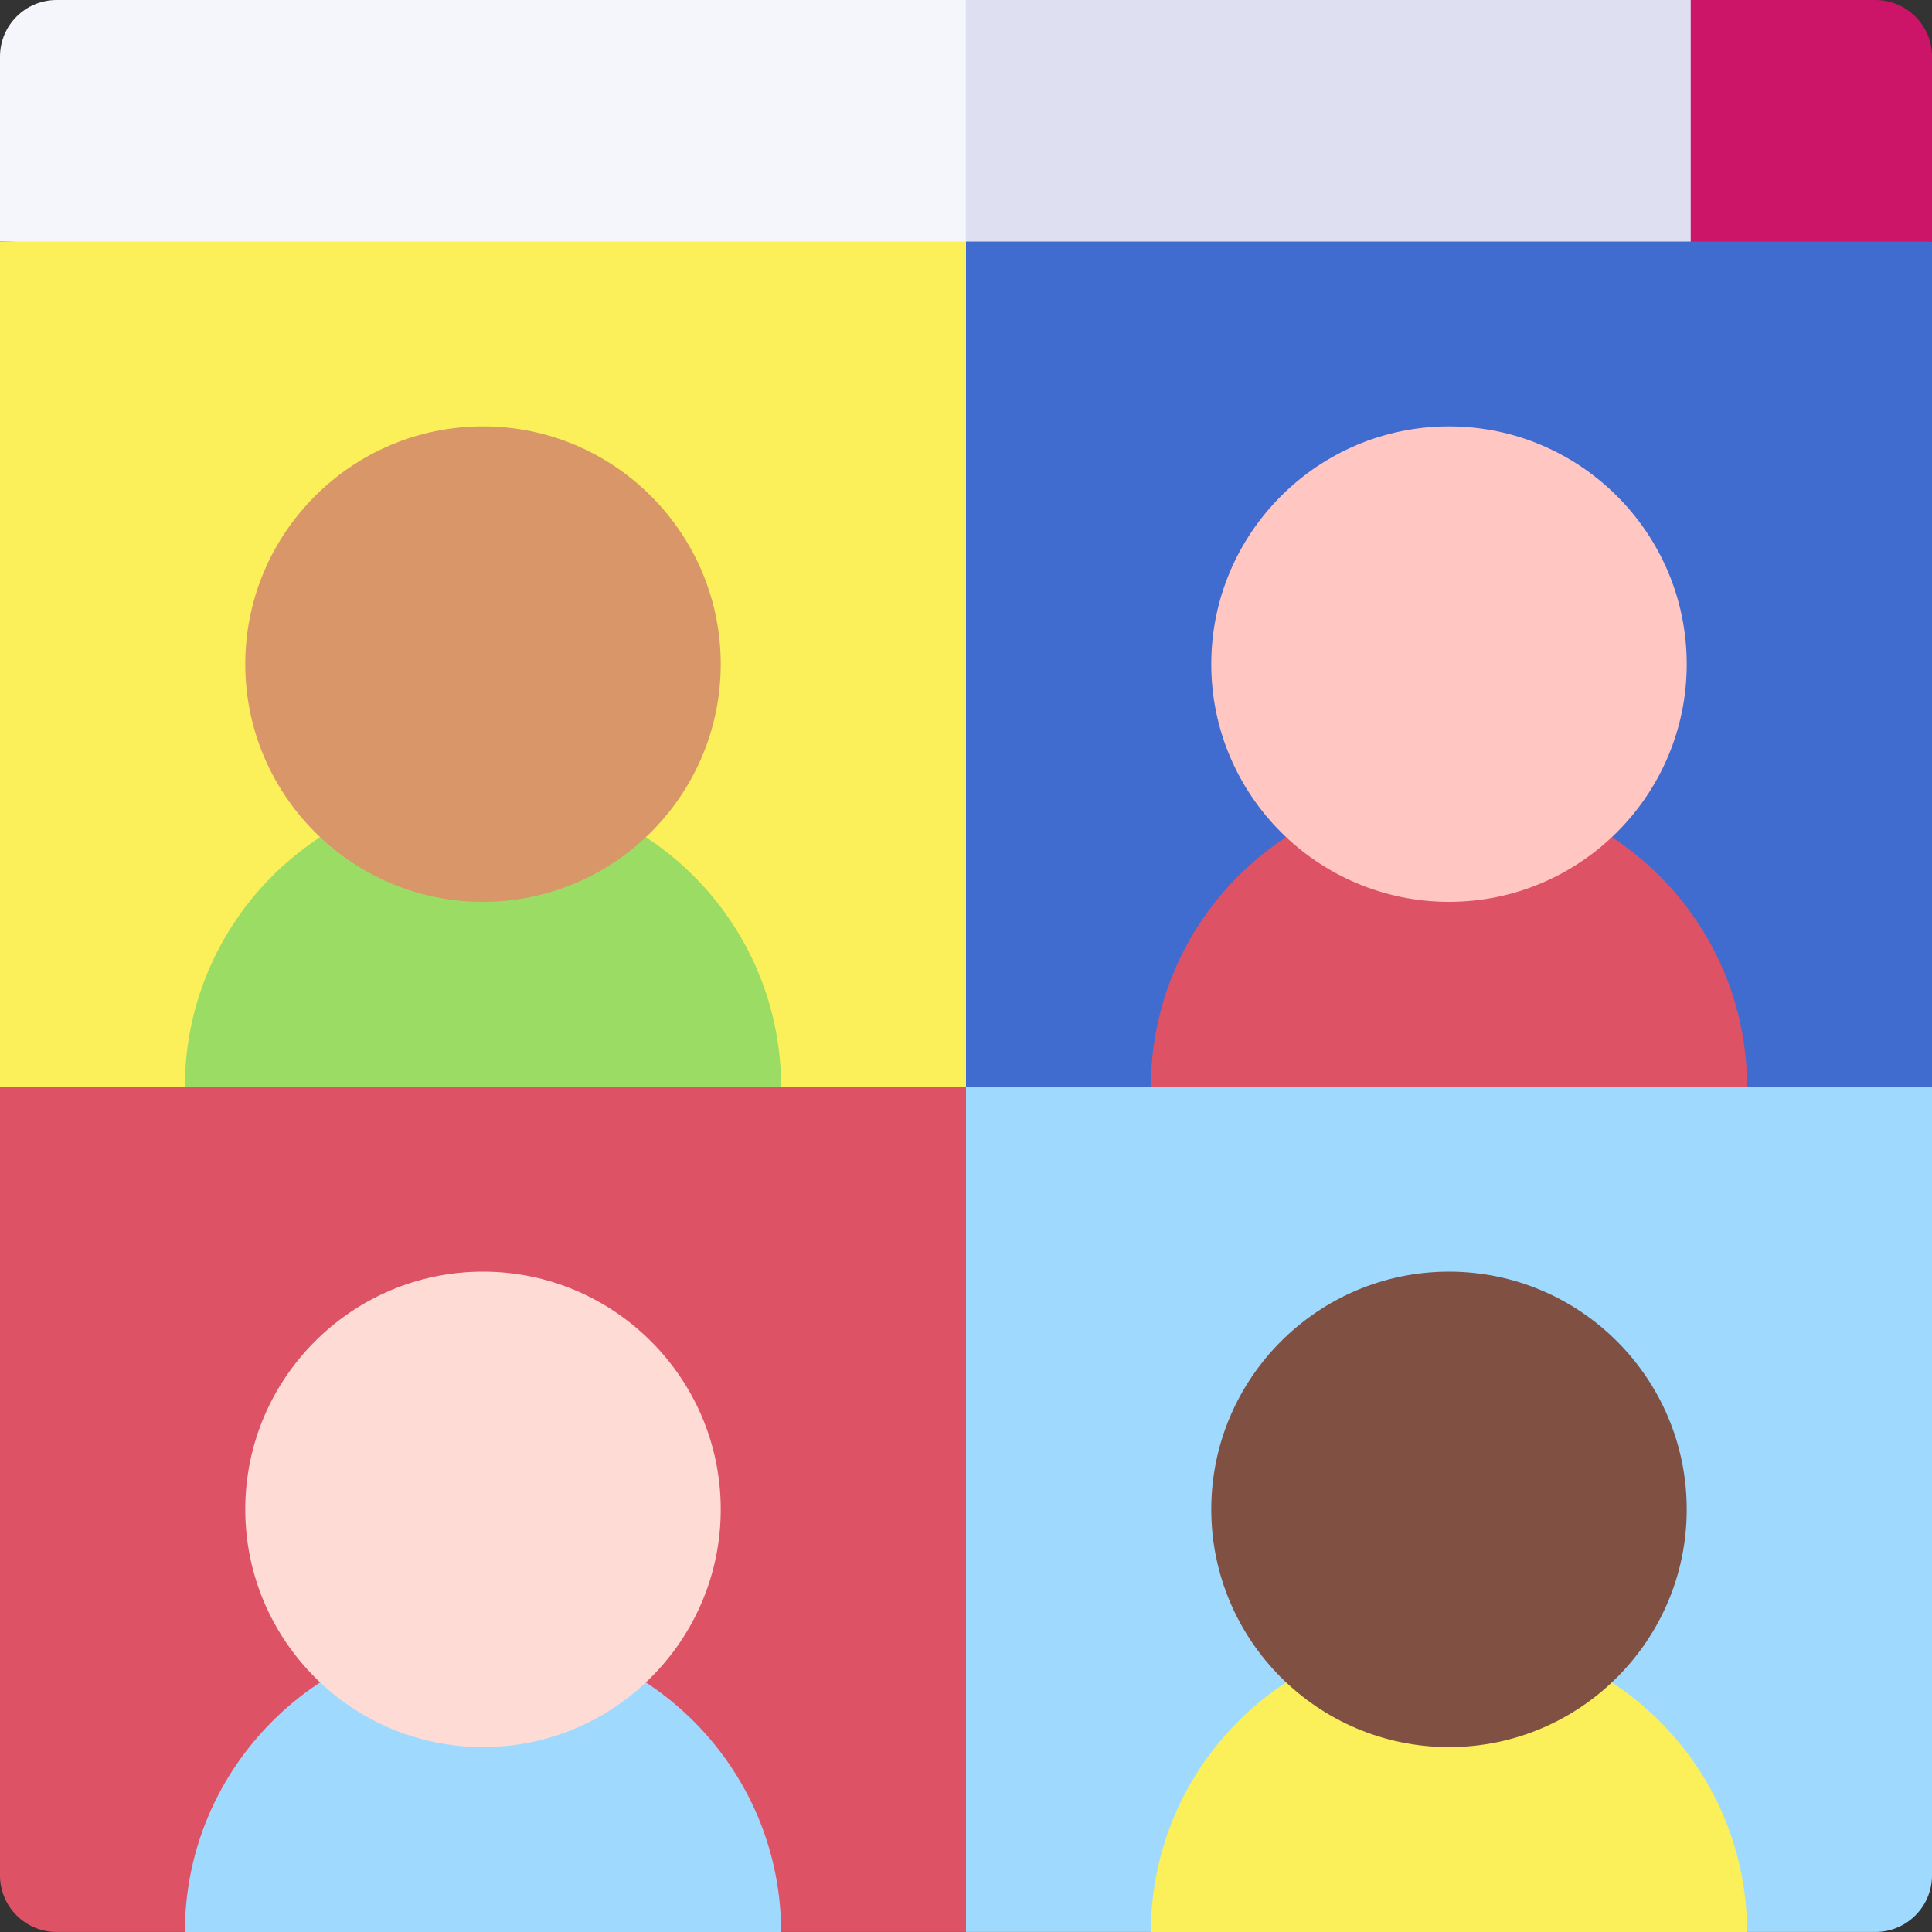 <svg width="60" height="60" viewBox="0 0 60 60" fill="none" xmlns="http://www.w3.org/2000/svg">
<rect x="0" y="0" width="60" height="60" fill="#333333" stroke="none"/>
<g id="Group">
<g id="Group_2">
<path id="Vector" d="M60 1.758V7.5L51.328 8.672L52.5 0H58.242C59.213 0 60 0.787 60 1.758Z" fill="#CC1469"/>
</g>
<g id="Group_3">
<path id="Vector_2" d="M52.5 0V8.672L0 7.5V1.758C0 0.787 0.787 0 1.758 0H52.5Z" fill="#F5F5FC"/>
</g>
<path id="Vector_3" d="M29.994 0H52.5V8.169H29.994V0Z" fill="#DFDFF2"/>
<g id="Group_4">
<path id="Vector_4" d="M30 7.5L31.172 34.922L0 33.751V7.5H30Z" fill="#FBEF5A"/>
</g>
<g id="Group_5">
<path id="Vector_5" d="M60 7.5V33.751L45 37.617L30 33.751V7.5H60Z" fill="#406BCF"/>
</g>
<g id="Group_6">
<path id="Vector_6" d="M24.258 33.75L15 34.922L5.742 33.75C5.742 28.645 9.895 24.492 15 24.492C20.105 24.492 24.258 28.645 24.258 33.75Z" fill="#9BDC65"/>
</g>
<g id="Group_7">
<path id="Vector_7" d="M54.258 33.75L45 35.215L35.742 33.75C35.742 28.645 39.895 24.492 45 24.492C50.105 24.492 54.258 28.645 54.258 33.75Z" fill="#DD5365"/>
</g>
<g id="Group_8">
<path id="Vector_8" d="M30 33.75L32.773 46.875L30 59.999H24.258L15 56.835L5.742 59.999H1.758C0.787 59.999 0 59.212 0 58.242V33.75H30Z" fill="#DD5365"/>
</g>
<g id="Group_9">
<path id="Vector_9" d="M60 33.75V58.242C60 59.212 59.213 59.999 58.242 59.999H54.258L45 57.109L35.742 59.999H30V33.75H60Z" fill="#9FDAFE"/>
</g>
<g id="Group_10">
<path id="Vector_10" d="M24.258 60H5.742C5.742 54.895 9.895 50.742 15 50.742C20.105 50.742 24.258 54.895 24.258 60Z" fill="#9FDAFE"/>
</g>
<g id="Group_11">
<path id="Vector_11" d="M54.258 60H35.742C35.742 54.895 39.895 50.742 45 50.742C50.105 50.742 54.258 54.895 54.258 60Z" fill="#FBEF5A"/>
</g>
<g id="Group_12">
<path id="Vector_12" d="M15 28.008C10.929 28.008 7.617 24.696 7.617 20.625C7.617 16.554 10.929 13.242 15 13.242C19.071 13.242 22.383 16.554 22.383 20.625C22.383 24.696 19.071 28.008 15 28.008Z" fill="#D99668"/>
</g>
<g id="Group_13">
<path id="Vector_13" d="M45 28.008C40.929 28.008 37.617 24.696 37.617 20.625C37.617 16.554 40.929 13.242 45 13.242C49.071 13.242 52.383 16.554 52.383 20.625C52.383 24.696 49.071 28.008 45 28.008Z" fill="#FFC6C2"/>
</g>
<g id="Group_14">
<path id="Vector_14" d="M15 54.258C10.929 54.258 7.617 50.946 7.617 46.875C7.617 42.804 10.929 39.492 15 39.492C19.071 39.492 22.383 42.804 22.383 46.875C22.383 50.946 19.071 54.258 15 54.258Z" fill="#FFDBD6"/>
</g>
<g id="Group_15">
<path id="Vector_15" d="M45 54.258C40.929 54.258 37.617 50.946 37.617 46.875C37.617 42.804 40.929 39.492 45 39.492C49.071 39.492 52.383 42.804 52.383 46.875C52.383 50.946 49.071 54.258 45 54.258Z" fill="#805142"/>
</g>
</g>
</svg>
